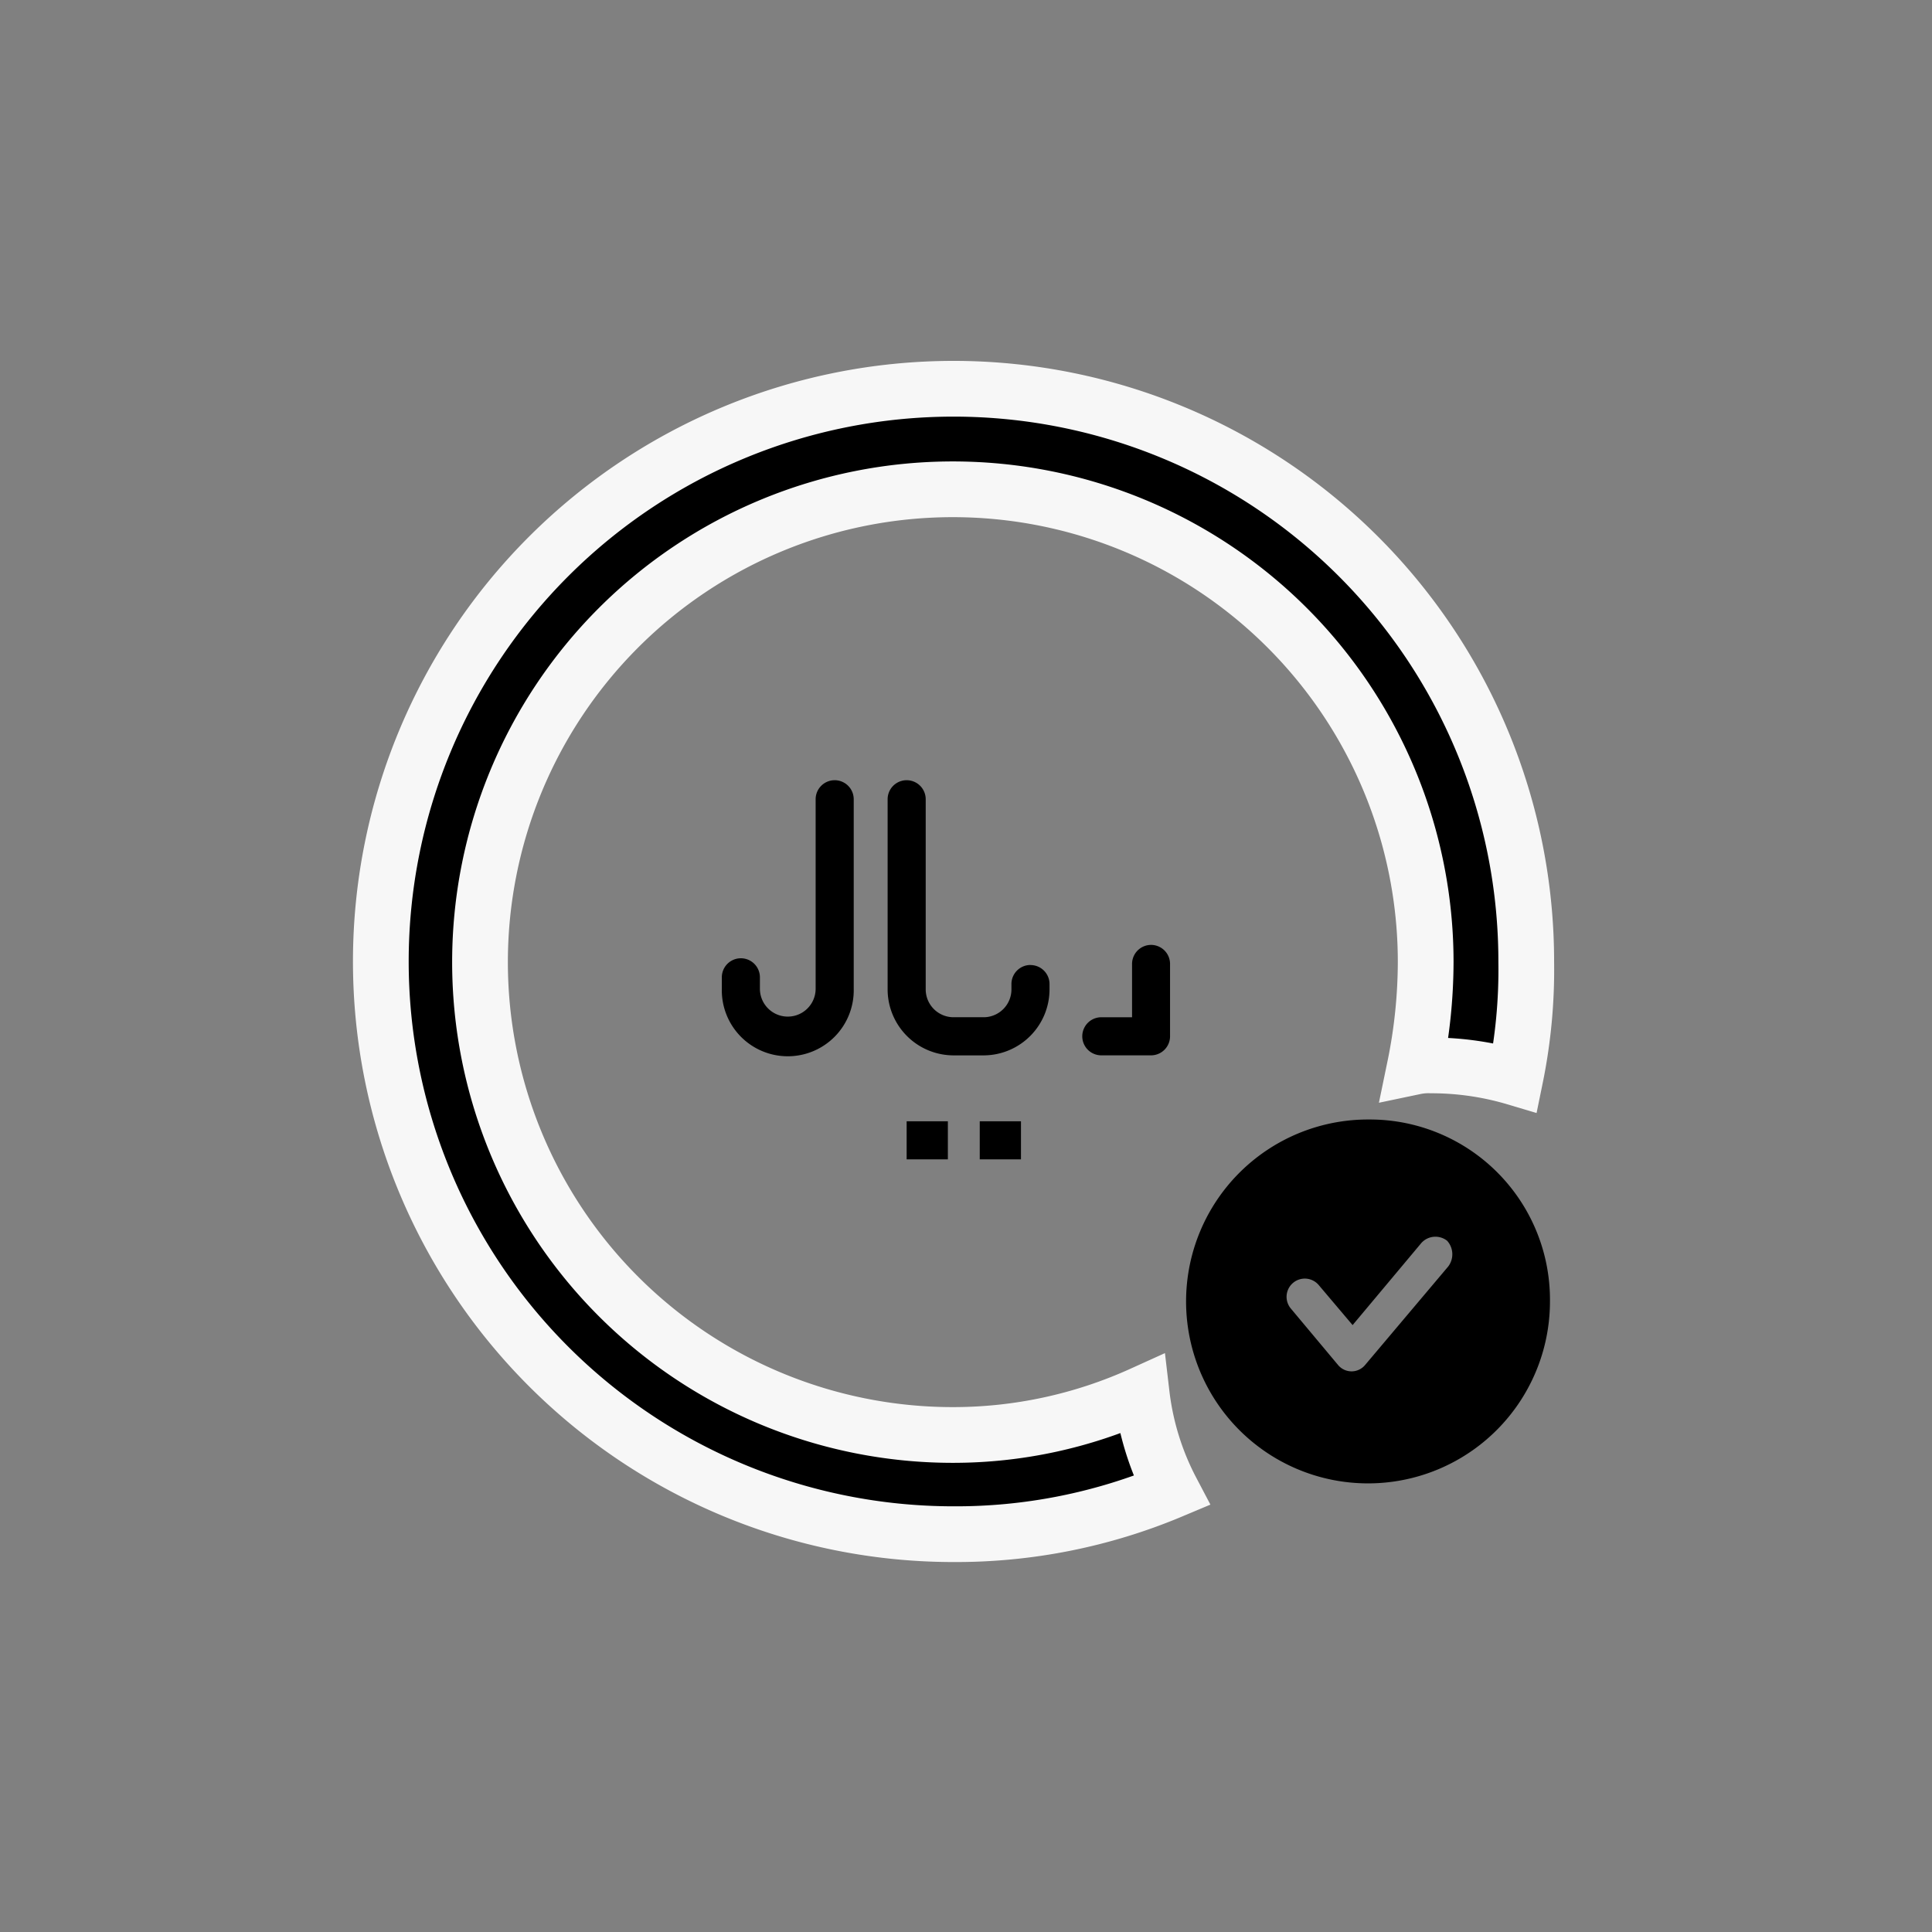 <svg xmlns="http://www.w3.org/2000/svg" xmlns:xlink="http://www.w3.org/1999/xlink" width="104" height="104" viewBox="0 0 104 104"><rect x="0" y="0" width="104" height="104" fill="#808080" stroke="none"/><defs><style>.a{fill:none;}.b{fill:#fff;opacity:0;}.c{stroke:#f7f7f7;stroke-width:3px;}.d{clip-path:url(#a);}</style><clipPath id="a"><rect class="a" width="24.135" height="20.409"/></clipPath></defs><g transform="translate(-1126 -2864.25)"><rect class="b" width="104" height="104" transform="translate(1126 2864.25)"/><g transform="translate(1146.5 2885.25)"><g transform="translate(0 0)"><path class="c" d="M33.292,61.845A25.453,25.453,0,1,1,58.745,36.392a28.273,28.273,0,0,1-.585,5.632,3.561,3.561,0,0,1,.878-.073,15.818,15.818,0,0,1,4.535.658,28.924,28.924,0,0,0,.585-6.217A30.829,30.829,0,1,0,33.292,67.185a29.945,29.945,0,0,0,11.776-2.34,14.884,14.884,0,0,1-1.609-5.193A24.6,24.6,0,0,1,33.292,61.845Z" transform="translate(-2.5 -5.6)"/><path d="M71.849,59a9.794,9.794,0,1,0,9.739,9.794A9.7,9.7,0,0,0,71.849,59Zm4.261,7.913-4.482,5.312a.945.945,0,0,1-1.439,0l-2.545-3.043a.981.981,0,0,1,1.494-1.273l1.826,2.158,3.707-4.427a1.02,1.02,0,0,1,1.383-.111A1.087,1.087,0,0,1,76.11,66.913Z" transform="translate(-18.653 -19.737)"/><g transform="translate(18.354 20.999)"><g class="d"><path d="M6.077,0A1.025,1.025,0,0,0,5.052,1.025v10.2a1.5,1.5,0,1,1-3,0v-.615a1.025,1.025,0,0,0-2.05,0v.615a3.551,3.551,0,1,0,7.1,0V1.025A1.025,1.025,0,0,0,6.077,0"/><path d="M25.111,9.946a1.025,1.025,0,0,0-1.025,1.025v.251a1.5,1.5,0,0,1-1.465,1.537h-1.65a1.5,1.5,0,0,1-1.5-1.5c0-.012,0-.024,0-.036V1.025a1.025,1.025,0,0,0-2.05,0v10.2a3.556,3.556,0,0,0,3.525,3.587h1.665a3.556,3.556,0,0,0,3.525-3.586h0V10.95a1.025,1.025,0,0,0-1.025-1" transform="translate(-8.494)"/><path d="M41.58,17.3a1.025,1.025,0,0,0-1.025,1.025v2.87H38.9a1.025,1.025,0,1,0,0,2.05H41.58A1.025,1.025,0,0,0,42.6,22.219V18.325A1.025,1.025,0,0,0,41.58,17.3" transform="translate(-18.47 -8.435)"/><rect width="2.219" height="2.05" transform="translate(9.951 18.36)"/><rect width="2.219" height="2.05" transform="translate(13.886 18.36)"/></g></g></g></g></g></svg>